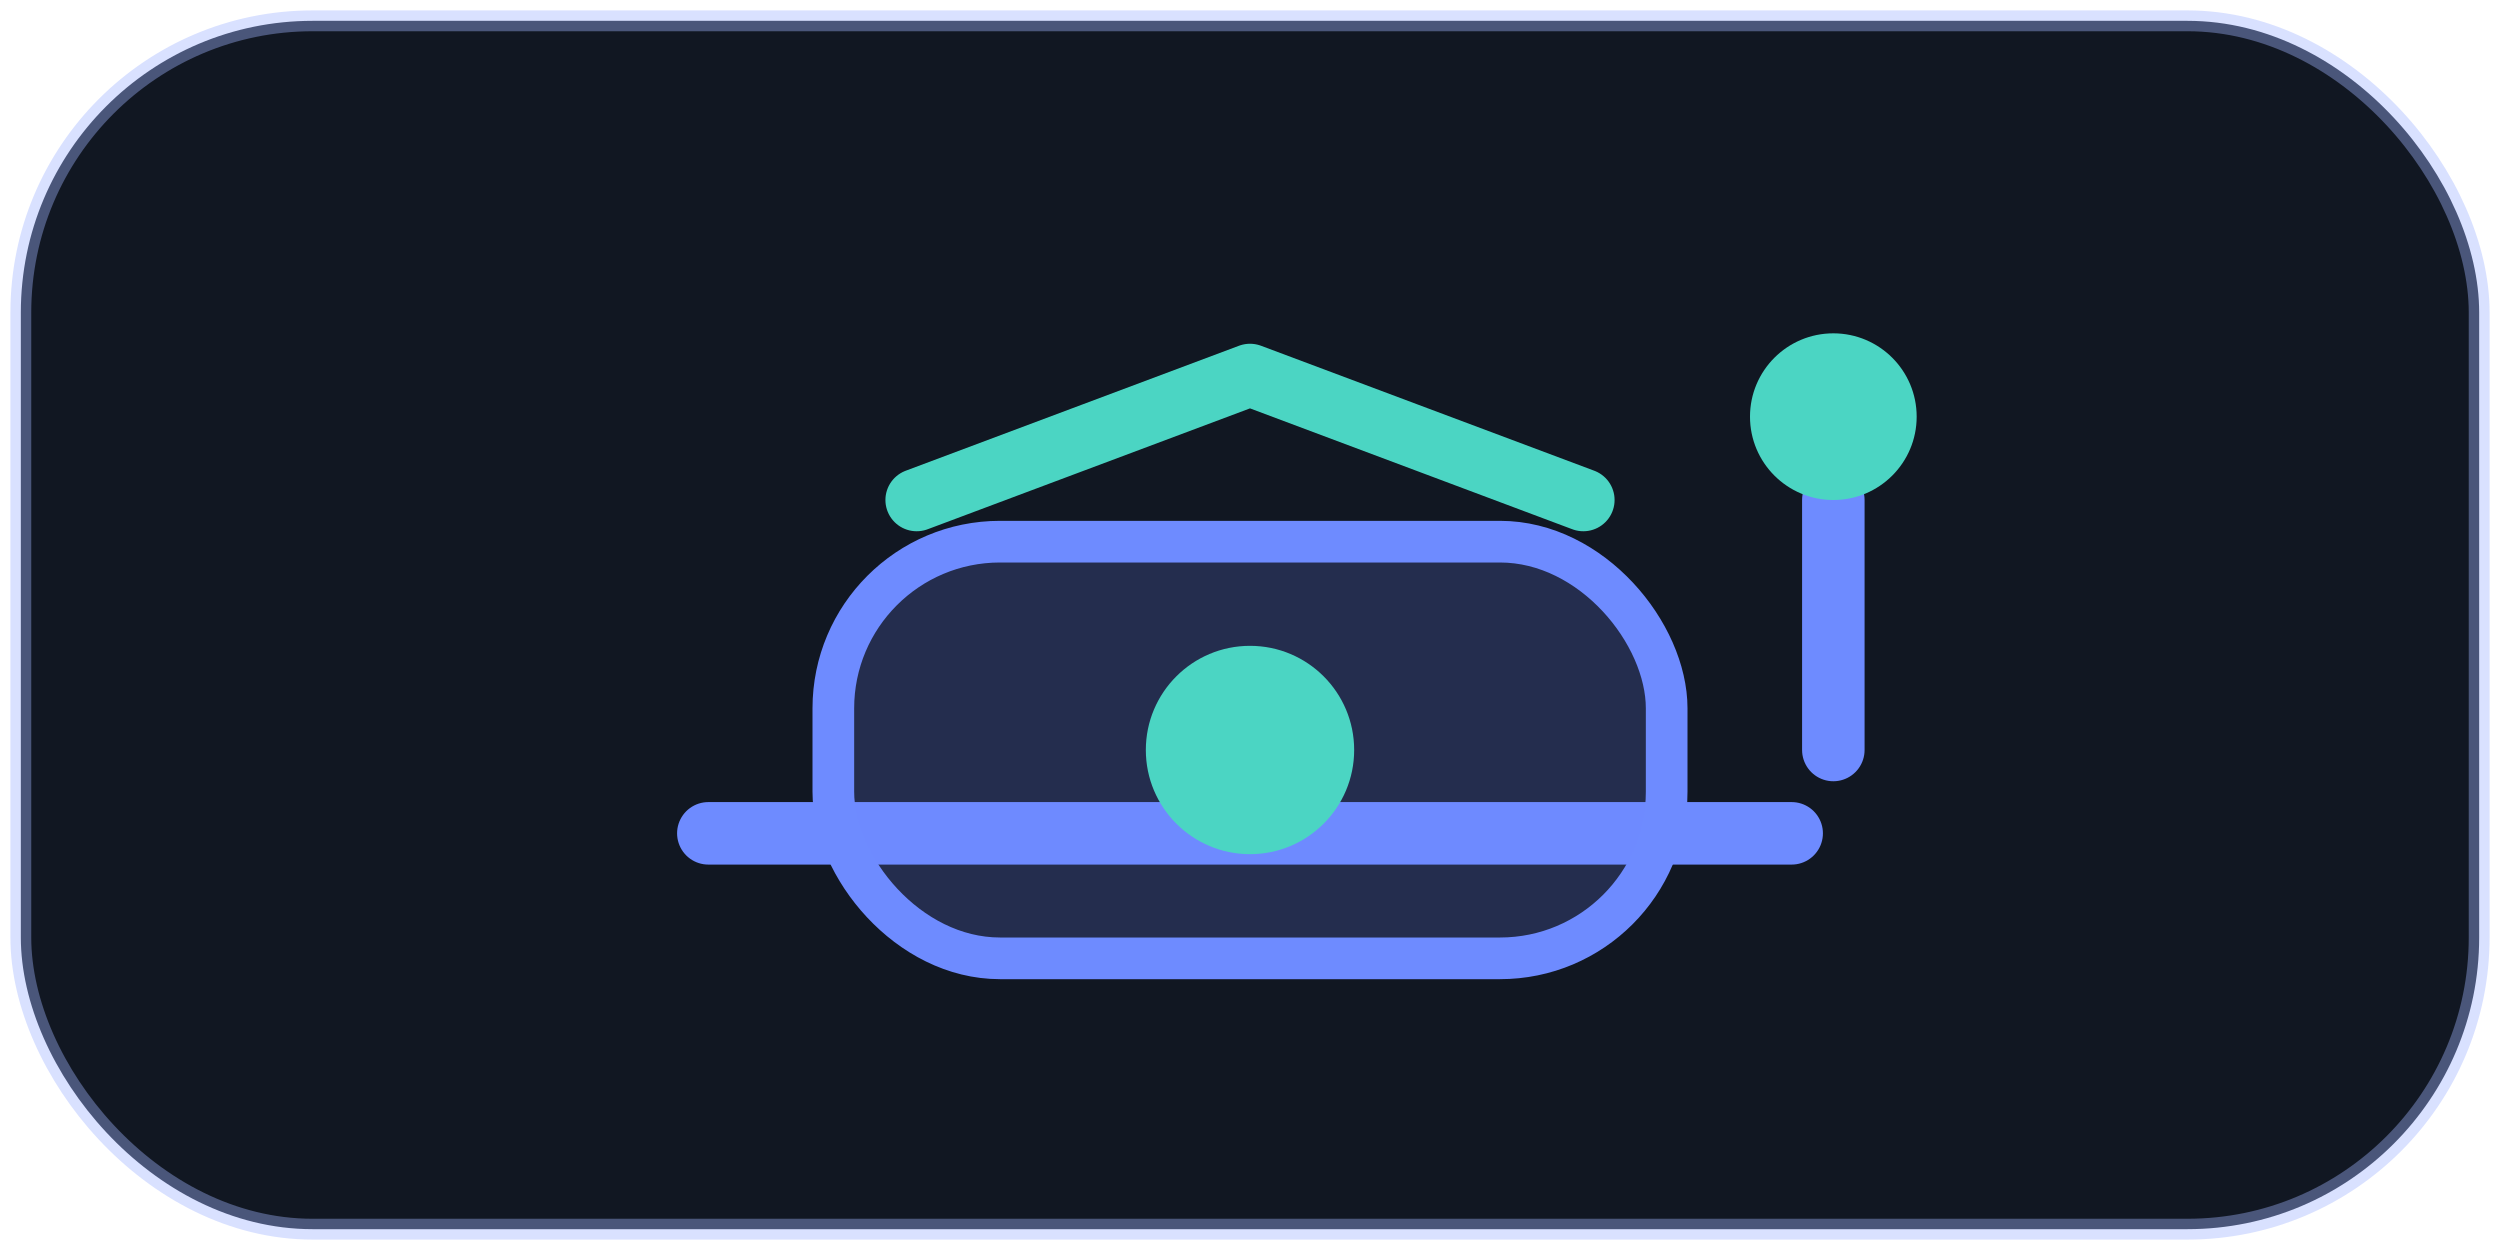 <svg width="120" height="60" viewBox="0 0 120 60" fill="none" xmlns="http://www.w3.org/2000/svg">
  <rect x="1" y="1" width="118" height="58" rx="14" fill="#111722" stroke="rgba(160,180,255,0.4)"/>
  <path d="M34 40H86" stroke="#6E8BFF" stroke-width="3" stroke-linecap="round"/>
  <path d="M44 24L60 18L76 24" stroke="#4BD5C3" stroke-width="3" stroke-linecap="round" stroke-linejoin="round"/>
  <rect x="40" y="26" width="40" height="20" rx="8" fill="rgba(110,139,255,0.2)" stroke="#6E8BFF" stroke-width="2"/>
  <circle cx="60" cy="36" r="5" fill="#4BD5C3"/>
  <path d="M88 24V36" stroke="#6E8BFF" stroke-width="3" stroke-linecap="round"/>
  <circle cx="88" cy="20" r="4" fill="#4BD5C3"/>
</svg>
